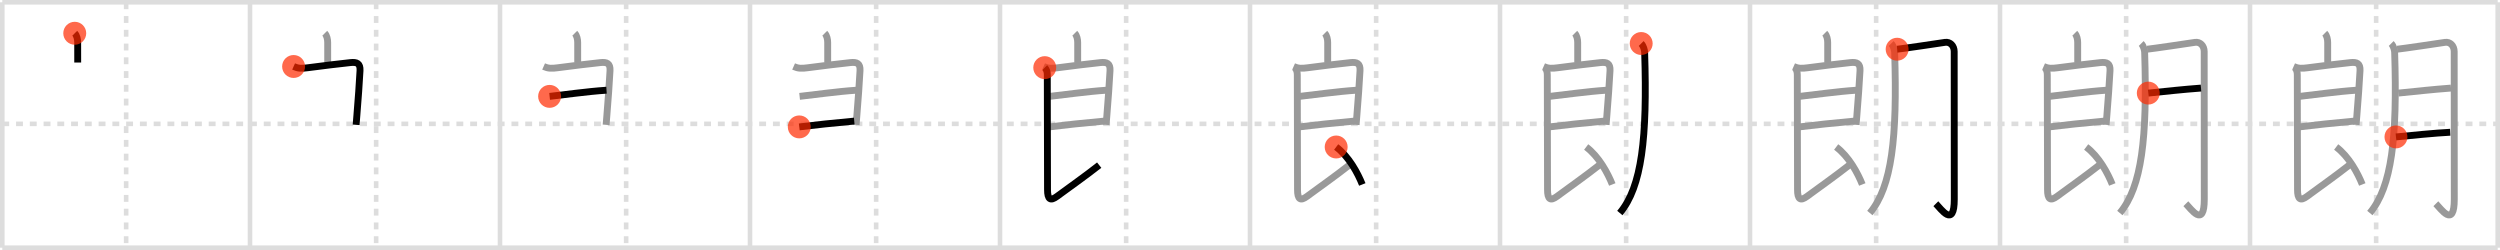 <svg width="1090px" height="109px" viewBox="0 0 1090 109" xmlns="http://www.w3.org/2000/svg" xmlns:xlink="http://www.w3.org/1999/xlink" xml:space="preserve" version="1.1"  baseProfile="full">
<line x1="1" y1="1" x2="1089" y2="1" style="stroke:#ddd;stroke-width:2" />
<line x1="1" y1="1" x2="1" y2="108" style="stroke:#ddd;stroke-width:2" />
<line x1="1" y1="108" x2="1089" y2="108" style="stroke:#ddd;stroke-width:2" />
<line x1="1089" y1="1" x2="1089" y2="108" style="stroke:#ddd;stroke-width:2" />
<line x1="109" y1="1" x2="109" y2="108" style="stroke:#ddd;stroke-width:2" />
<line x1="218" y1="1" x2="218" y2="108" style="stroke:#ddd;stroke-width:2" />
<line x1="327" y1="1" x2="327" y2="108" style="stroke:#ddd;stroke-width:2" />
<line x1="436" y1="1" x2="436" y2="108" style="stroke:#ddd;stroke-width:2" />
<line x1="545" y1="1" x2="545" y2="108" style="stroke:#ddd;stroke-width:2" />
<line x1="654" y1="1" x2="654" y2="108" style="stroke:#ddd;stroke-width:2" />
<line x1="763" y1="1" x2="763" y2="108" style="stroke:#ddd;stroke-width:2" />
<line x1="872" y1="1" x2="872" y2="108" style="stroke:#ddd;stroke-width:2" />
<line x1="981" y1="1" x2="981" y2="108" style="stroke:#ddd;stroke-width:2" />
<line x1="1" y1="54" x2="1089" y2="54" style="stroke:#ddd;stroke-width:2;stroke-dasharray:3 3" />
<line x1="55" y1="1" x2="55" y2="108" style="stroke:#ddd;stroke-width:2;stroke-dasharray:3 3" />
<line x1="164" y1="1" x2="164" y2="108" style="stroke:#ddd;stroke-width:2;stroke-dasharray:3 3" />
<line x1="273" y1="1" x2="273" y2="108" style="stroke:#ddd;stroke-width:2;stroke-dasharray:3 3" />
<line x1="382" y1="1" x2="382" y2="108" style="stroke:#ddd;stroke-width:2;stroke-dasharray:3 3" />
<line x1="491" y1="1" x2="491" y2="108" style="stroke:#ddd;stroke-width:2;stroke-dasharray:3 3" />
<line x1="600" y1="1" x2="600" y2="108" style="stroke:#ddd;stroke-width:2;stroke-dasharray:3 3" />
<line x1="709" y1="1" x2="709" y2="108" style="stroke:#ddd;stroke-width:2;stroke-dasharray:3 3" />
<line x1="818" y1="1" x2="818" y2="108" style="stroke:#ddd;stroke-width:2;stroke-dasharray:3 3" />
<line x1="927" y1="1" x2="927" y2="108" style="stroke:#ddd;stroke-width:2;stroke-dasharray:3 3" />
<line x1="1036" y1="1" x2="1036" y2="108" style="stroke:#ddd;stroke-width:2;stroke-dasharray:3 3" />
<path d="M32.59,14.5c0.96,0.96,1.28,2.75,1.28,4.03c0,3.47,0.01,5.63,0.01,8.72" style="fill:none;stroke:black;stroke-width:3" />
<circle cx="32.59" cy="14.5" r="5" stroke-width="0" fill="#FF2A00" opacity="0.7" />
<path d="M141.59,14.5c0.96,0.96,1.28,2.75,1.28,4.03c0,3.47,0.01,5.63,0.01,8.72" style="fill:none;stroke:#999;stroke-width:3" />
<path d="M128.01,28.99c1.99,0.88,3.44,0.93,6.24,0.54c5.5-0.76,14.62-1.82,18.52-2.24c2.88-0.31,4.34,0.34,4.2,3.47c-0.21,4.71-0.88,13.33-1.37,19.48c-0.13,1.6-0.24,3.04-0.33,4.19" style="fill:none;stroke:black;stroke-width:3" />
<circle cx="128.01" cy="28.99" r="5" stroke-width="0" fill="#FF2A00" opacity="0.7" />
<path d="M250.59,14.5c0.96,0.96,1.28,2.75,1.28,4.03c0,3.47,0.01,5.63,0.01,8.72" style="fill:none;stroke:#999;stroke-width:3" />
<path d="M237.01,28.99c1.99,0.88,3.44,0.93,6.24,0.54c5.5-0.76,14.62-1.82,18.52-2.24c2.88-0.31,4.34,0.34,4.2,3.47c-0.21,4.71-0.88,13.33-1.37,19.48c-0.13,1.6-0.24,3.04-0.33,4.19" style="fill:none;stroke:#999;stroke-width:3" />
<path d="M239.63,42.02c5.36-0.56,16.37-2.15,24.81-2.69" style="fill:none;stroke:black;stroke-width:3" />
<circle cx="239.63" cy="42.02" r="5" stroke-width="0" fill="#FF2A00" opacity="0.7" />
<path d="M359.59,14.5c0.96,0.96,1.28,2.75,1.28,4.03c0,3.47,0.01,5.63,0.01,8.72" style="fill:none;stroke:#999;stroke-width:3" />
<path d="M346.01,28.99c1.99,0.88,3.44,0.93,6.24,0.54c5.5-0.76,14.62-1.82,18.52-2.24c2.88-0.31,4.34,0.34,4.2,3.47c-0.21,4.71-0.88,13.33-1.37,19.48c-0.13,1.6-0.24,3.04-0.33,4.19" style="fill:none;stroke:#999;stroke-width:3" />
<path d="M348.63,42.02c5.36-0.56,16.37-2.15,24.81-2.69" style="fill:none;stroke:#999;stroke-width:3" />
<path d="M348.48,55.33c7.35-0.89,14.77-1.7,23.97-2.53" style="fill:none;stroke:black;stroke-width:3" />
<circle cx="348.48" cy="55.33" r="5" stroke-width="0" fill="#FF2A00" opacity="0.7" />
<path d="M468.59,14.5c0.96,0.96,1.28,2.75,1.28,4.03c0,3.47,0.01,5.63,0.01,8.72" style="fill:none;stroke:#999;stroke-width:3" />
<path d="M455.01,28.99c1.99,0.88,3.44,0.93,6.24,0.54c5.5-0.76,14.62-1.82,18.52-2.24c2.88-0.31,4.34,0.34,4.2,3.47c-0.21,4.71-0.88,13.33-1.37,19.48c-0.13,1.6-0.24,3.04-0.33,4.19" style="fill:none;stroke:#999;stroke-width:3" />
<path d="M457.63,42.02c5.36-0.56,16.37-2.15,24.81-2.69" style="fill:none;stroke:#999;stroke-width:3" />
<path d="M457.48,55.33c7.35-0.89,14.77-1.7,23.97-2.53" style="fill:none;stroke:#999;stroke-width:3" />
<path d="M455.51,29.49c0.75,0.75,1.11,1.76,1.11,3.13c0,3.5,0.1,45.13,0.1,50.07c0,4.31,1.28,5.06,4.12,2.95c4.91-3.65,12.41-8.89,18.41-13.64" style="fill:none;stroke:black;stroke-width:3" />
<circle cx="455.51" cy="29.49" r="5" stroke-width="0" fill="#FF2A00" opacity="0.7" />
<path d="M577.59,14.5c0.96,0.96,1.28,2.75,1.28,4.03c0,3.47,0.01,5.63,0.01,8.72" style="fill:none;stroke:#999;stroke-width:3" />
<path d="M564.01,28.99c1.99,0.88,3.44,0.93,6.24,0.54c5.5-0.76,14.62-1.82,18.52-2.24c2.88-0.31,4.34,0.34,4.2,3.47c-0.21,4.71-0.88,13.33-1.37,19.48c-0.13,1.6-0.24,3.04-0.33,4.19" style="fill:none;stroke:#999;stroke-width:3" />
<path d="M566.63,42.02c5.36-0.56,16.37-2.15,24.81-2.69" style="fill:none;stroke:#999;stroke-width:3" />
<path d="M566.48,55.33c7.35-0.89,14.77-1.7,23.97-2.53" style="fill:none;stroke:#999;stroke-width:3" />
<path d="M564.51,29.49c0.75,0.75,1.11,1.76,1.11,3.13c0,3.5,0.1,45.13,0.1,50.07c0,4.31,1.28,5.06,4.12,2.95c4.91-3.65,12.41-8.89,18.41-13.64" style="fill:none;stroke:#999;stroke-width:3" />
<path d="M582.57,64.09C588.12,68.25,592.0,75.5,593.96,80.43" style="fill:none;stroke:black;stroke-width:3" />
<circle cx="582.57" cy="64.09" r="5" stroke-width="0" fill="#FF2A00" opacity="0.7" />
<path d="M686.59,14.5c0.96,0.96,1.28,2.75,1.28,4.03c0,3.47,0.01,5.63,0.01,8.72" style="fill:none;stroke:#999;stroke-width:3" />
<path d="M673.01,28.99c1.99,0.88,3.44,0.93,6.24,0.54c5.5-0.76,14.62-1.82,18.52-2.24c2.88-0.31,4.34,0.34,4.2,3.47c-0.21,4.71-0.88,13.33-1.37,19.48c-0.13,1.6-0.24,3.04-0.33,4.19" style="fill:none;stroke:#999;stroke-width:3" />
<path d="M675.63,42.02c5.36-0.56,16.37-2.15,24.81-2.69" style="fill:none;stroke:#999;stroke-width:3" />
<path d="M675.48,55.33c7.35-0.89,14.77-1.7,23.97-2.53" style="fill:none;stroke:#999;stroke-width:3" />
<path d="M673.51,29.49c0.75,0.75,1.11,1.76,1.11,3.13c0,3.5,0.1,45.13,0.1,50.07c0,4.31,1.28,5.06,4.12,2.95c4.91-3.65,12.41-8.89,18.41-13.64" style="fill:none;stroke:#999;stroke-width:3" />
<path d="M691.57,64.09C697.12,68.25,701.0,75.5,702.96,80.43" style="fill:none;stroke:#999;stroke-width:3" />
<path d="M715.56,18.97c1.04,1.04,1.48,2.94,1.51,3.94c1.18,37.21-1.2,58.46-10.82,69.97" style="fill:none;stroke:black;stroke-width:3" />
<circle cx="715.56" cy="18.97" r="5" stroke-width="0" fill="#FF2A00" opacity="0.7" />
<path d="M795.59,14.5c0.96,0.96,1.28,2.75,1.28,4.03c0,3.47,0.01,5.63,0.01,8.72" style="fill:none;stroke:#999;stroke-width:3" />
<path d="M782.01,28.99c1.99,0.88,3.44,0.93,6.24,0.54c5.5-0.76,14.62-1.82,18.52-2.24c2.88-0.31,4.34,0.34,4.2,3.47c-0.21,4.71-0.88,13.33-1.37,19.48c-0.13,1.6-0.24,3.04-0.33,4.19" style="fill:none;stroke:#999;stroke-width:3" />
<path d="M784.63,42.02c5.36-0.56,16.37-2.15,24.81-2.69" style="fill:none;stroke:#999;stroke-width:3" />
<path d="M784.48,55.33c7.35-0.89,14.77-1.7,23.97-2.53" style="fill:none;stroke:#999;stroke-width:3" />
<path d="M782.51,29.49c0.75,0.75,1.11,1.76,1.11,3.13c0,3.5,0.1,45.13,0.1,50.07c0,4.31,1.28,5.06,4.12,2.95c4.91-3.65,12.41-8.89,18.41-13.64" style="fill:none;stroke:#999;stroke-width:3" />
<path d="M800.57,64.09C806.12,68.25,810.0,75.5,811.96,80.43" style="fill:none;stroke:#999;stroke-width:3" />
<path d="M824.56,18.97c1.04,1.04,1.48,2.94,1.51,3.94c1.18,37.21-1.2,58.46-10.82,69.97" style="fill:none;stroke:#999;stroke-width:3" />
<path d="M827.15,21.46c1.96-0.17,18.64-2.64,20.87-2.99s4.01,1.5,4.01,4.01s0.04,45.76,0.04,64.37c0,12.83-5.75,4.27-8.04,1.97" style="fill:none;stroke:black;stroke-width:3" />
<circle cx="827.15" cy="21.46" r="5" stroke-width="0" fill="#FF2A00" opacity="0.7" />
<path d="M904.59,14.5c0.96,0.96,1.28,2.75,1.28,4.03c0,3.47,0.01,5.63,0.01,8.72" style="fill:none;stroke:#999;stroke-width:3" />
<path d="M891.01,28.99c1.99,0.88,3.44,0.93,6.24,0.54c5.5-0.76,14.62-1.82,18.52-2.24c2.88-0.31,4.34,0.34,4.2,3.47c-0.21,4.71-0.88,13.33-1.37,19.48c-0.13,1.6-0.24,3.04-0.33,4.19" style="fill:none;stroke:#999;stroke-width:3" />
<path d="M893.63,42.02c5.36-0.56,16.37-2.15,24.81-2.69" style="fill:none;stroke:#999;stroke-width:3" />
<path d="M893.48,55.33c7.35-0.89,14.77-1.7,23.97-2.53" style="fill:none;stroke:#999;stroke-width:3" />
<path d="M891.51,29.49c0.75,0.75,1.11,1.76,1.11,3.13c0,3.5,0.1,45.13,0.1,50.07c0,4.31,1.28,5.06,4.12,2.95c4.91-3.65,12.41-8.89,18.41-13.64" style="fill:none;stroke:#999;stroke-width:3" />
<path d="M909.57,64.09C915.12,68.25,919.0,75.5,920.96,80.43" style="fill:none;stroke:#999;stroke-width:3" />
<path d="M933.56,18.97c1.04,1.04,1.48,2.94,1.51,3.94c1.18,37.21-1.2,58.46-10.82,69.97" style="fill:none;stroke:#999;stroke-width:3" />
<path d="M936.15,21.46c1.96-0.17,18.64-2.64,20.87-2.99s4.01,1.5,4.01,4.01s0.04,45.76,0.04,64.37c0,12.83-5.75,4.27-8.04,1.97" style="fill:none;stroke:#999;stroke-width:3" />
<path d="M936.65,40.59C945.0,39.75,951.62,39,959.64,38.4" style="fill:none;stroke:black;stroke-width:3" />
<circle cx="936.65" cy="40.59" r="5" stroke-width="0" fill="#FF2A00" opacity="0.7" />
<path d="M1013.59,14.5c0.96,0.96,1.28,2.75,1.28,4.03c0,3.47,0.01,5.63,0.01,8.72" style="fill:none;stroke:#999;stroke-width:3" />
<path d="M1000.01,28.99c1.99,0.88,3.44,0.93,6.24,0.54c5.5-0.76,14.62-1.82,18.52-2.24c2.88-0.31,4.34,0.34,4.2,3.47c-0.21,4.71-0.88,13.33-1.37,19.48c-0.13,1.6-0.24,3.04-0.33,4.19" style="fill:none;stroke:#999;stroke-width:3" />
<path d="M1002.63,42.02c5.36-0.56,16.37-2.15,24.81-2.69" style="fill:none;stroke:#999;stroke-width:3" />
<path d="M1002.48,55.33c7.35-0.89,14.77-1.7,23.97-2.53" style="fill:none;stroke:#999;stroke-width:3" />
<path d="M1000.51,29.49c0.75,0.75,1.11,1.76,1.11,3.13c0,3.5,0.1,45.13,0.1,50.07c0,4.31,1.28,5.06,4.12,2.95c4.91-3.65,12.41-8.89,18.41-13.64" style="fill:none;stroke:#999;stroke-width:3" />
<path d="M1018.57,64.09C1024.12,68.25,1028.0,75.5,1029.96,80.43" style="fill:none;stroke:#999;stroke-width:3" />
<path d="M1042.56,18.97c1.04,1.04,1.48,2.94,1.51,3.94c1.18,37.21-1.2,58.46-10.82,69.97" style="fill:none;stroke:#999;stroke-width:3" />
<path d="M1045.15,21.46c1.96-0.17,18.64-2.64,20.87-2.99s4.01,1.5,4.01,4.01s0.04,45.76,0.04,64.37c0,12.83-5.75,4.27-8.04,1.97" style="fill:none;stroke:#999;stroke-width:3" />
<path d="M1045.65,40.59C1054.0,39.75,1060.62,39,1068.64,38.4" style="fill:none;stroke:#999;stroke-width:3" />
<path d="M1044.64,59.7c5.22-0.53,17.64-1.76,23.67-2.04" style="fill:none;stroke:black;stroke-width:3" />
<circle cx="1044.64" cy="59.7" r="5" stroke-width="0" fill="#FF2A00" opacity="0.7" />
</svg>